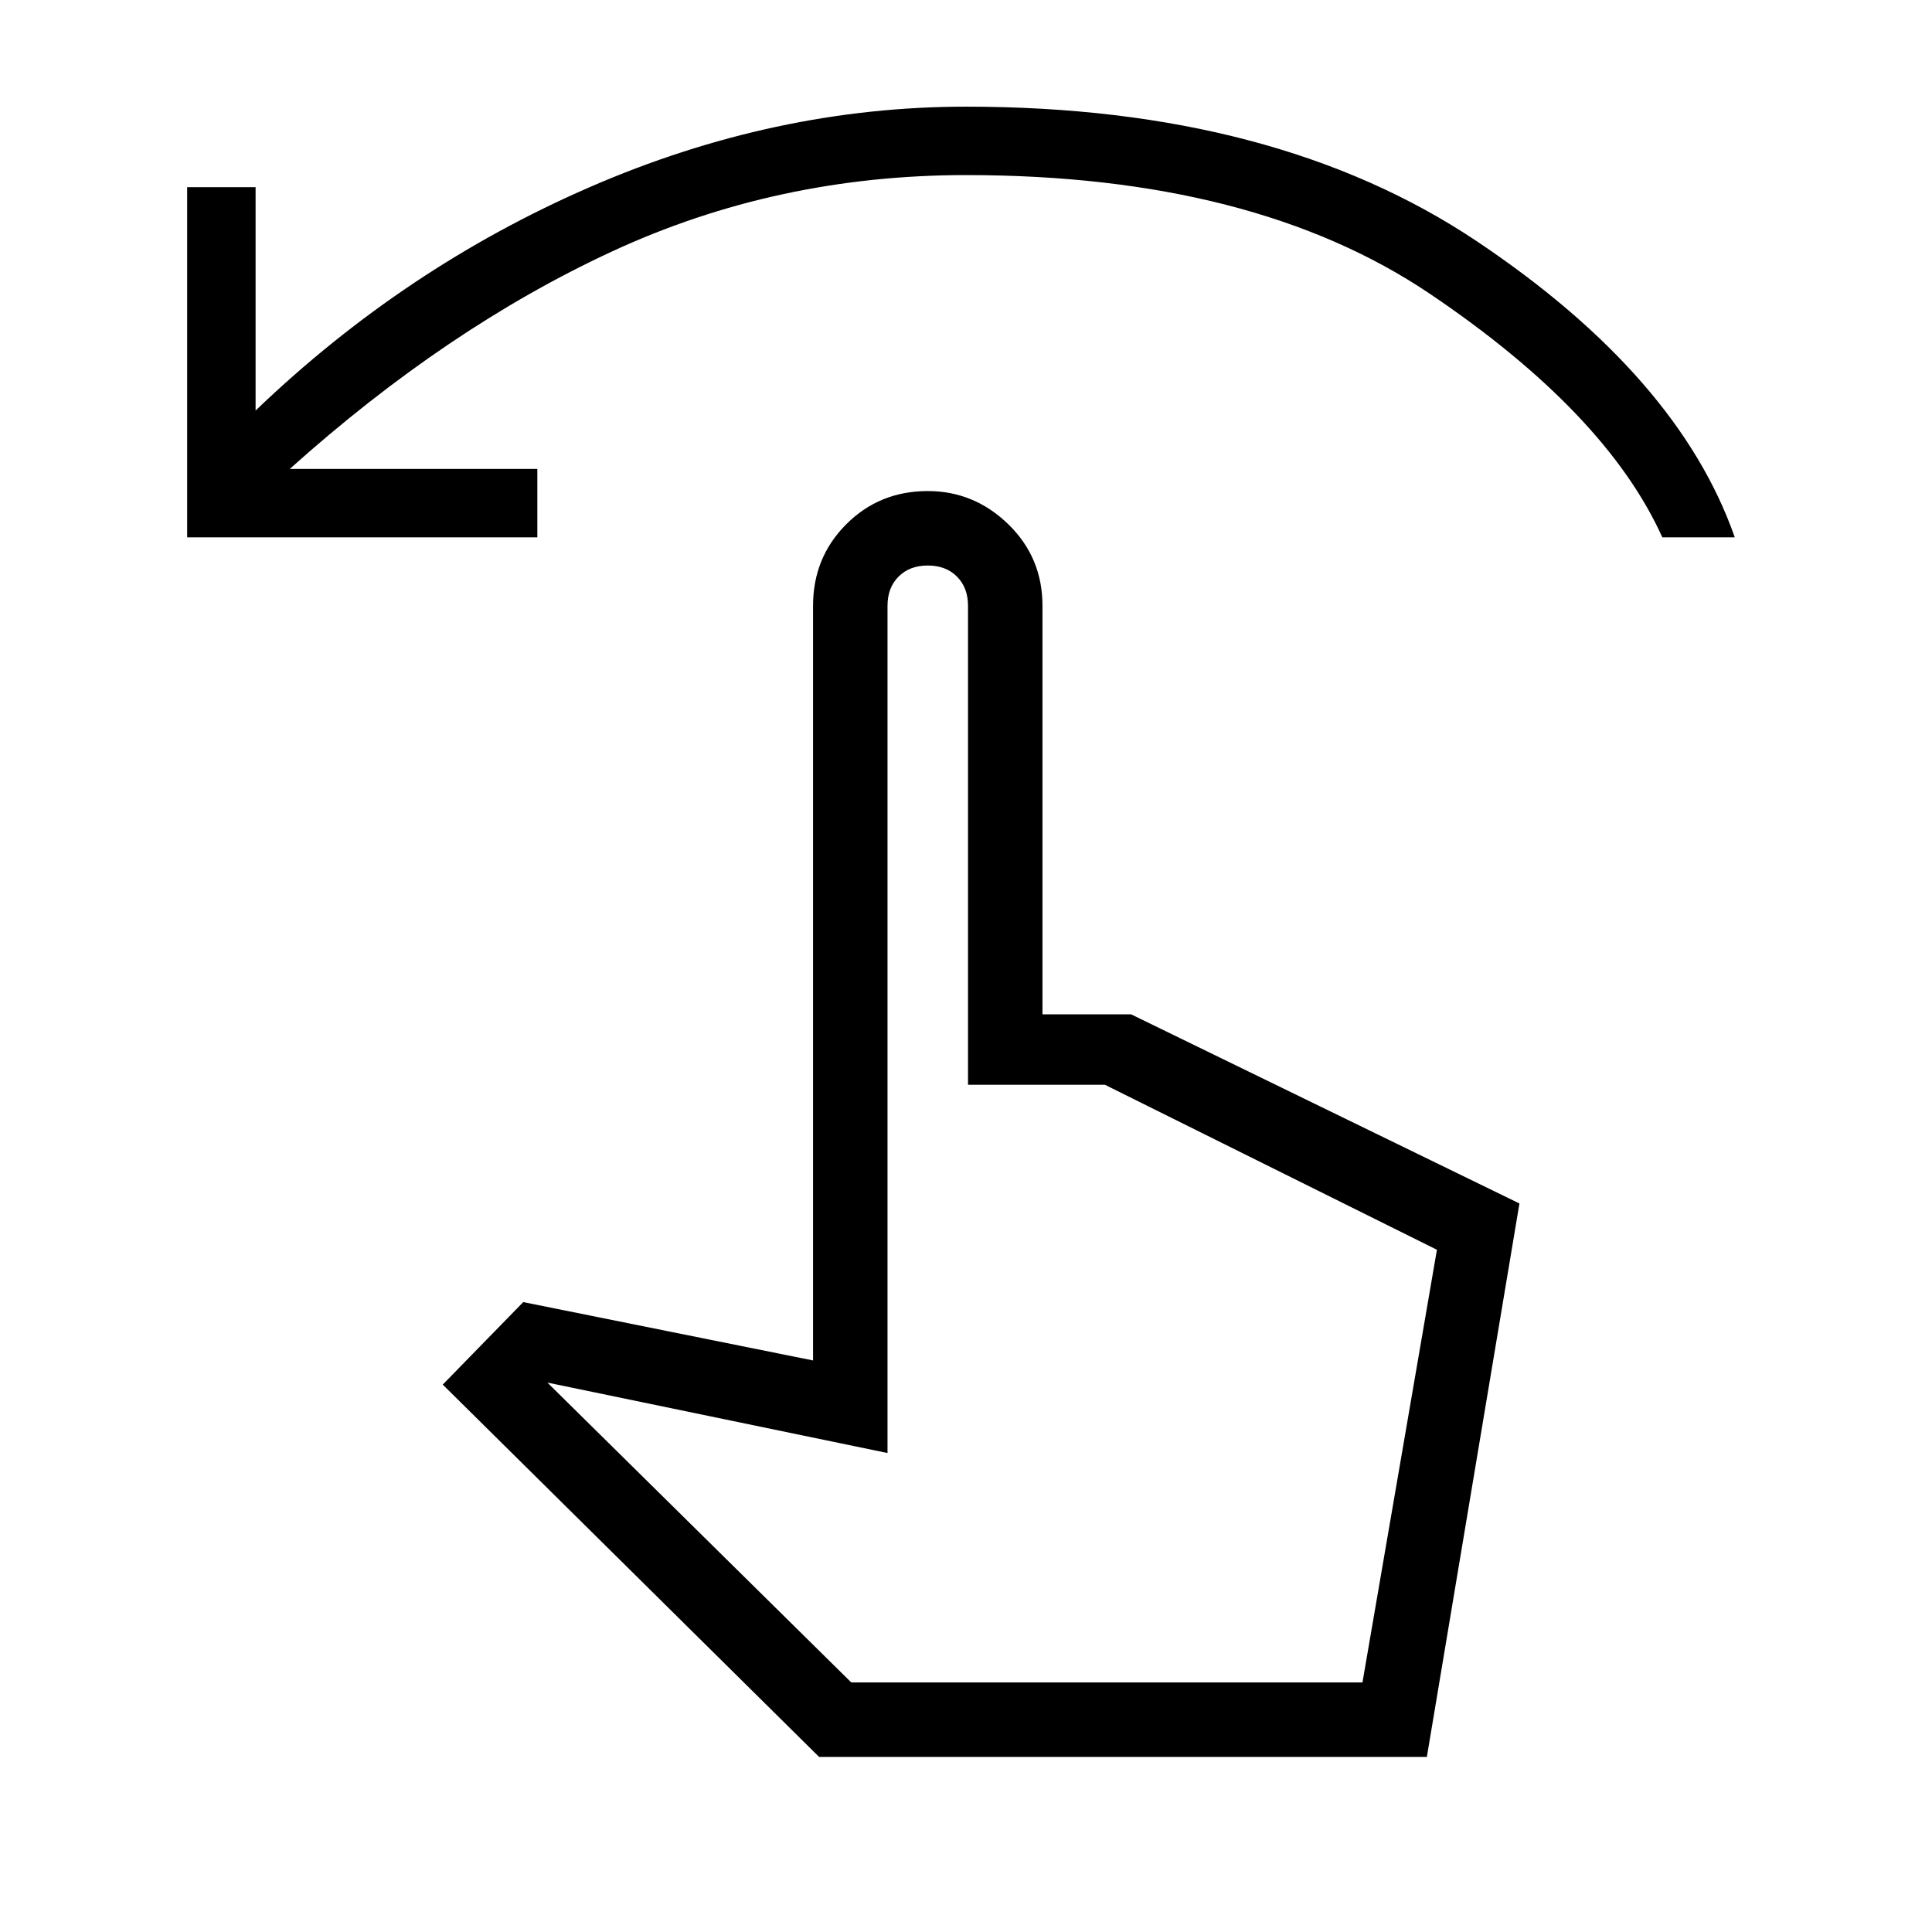 <svg xmlns="http://www.w3.org/2000/svg" height="24" width="24"><path d="M2.325 6.675v-4.35h.85V5.1q1.85-1.775 4.15-2.775 2.3-1 4.675-1 3.85 0 6.35 1.675 2.5 1.675 3.2 3.675h-.9q-.7-1.55-2.887-3.025Q15.575 2.175 12 2.175q-2.35 0-4.4.95-2.05.95-4 2.7h3.075v.85Zm7.85 15.15L5.5 17.2l1-1.025 3.6.725V7.525q0-.6.413-1.013.412-.412 1.012-.412.575 0 1 .412.425.413.425 1.013V12.6h1.1l4.825 2.35-1.15 6.875Zm.4-.925h6.35l.925-5.375-4.125-2.05h-1.7v-5.95q0-.225-.138-.363-.137-.137-.362-.137-.225 0-.362.137-.138.138-.138.363V18.05L6.8 17.175Zm0 0H16.925Z"/></svg>